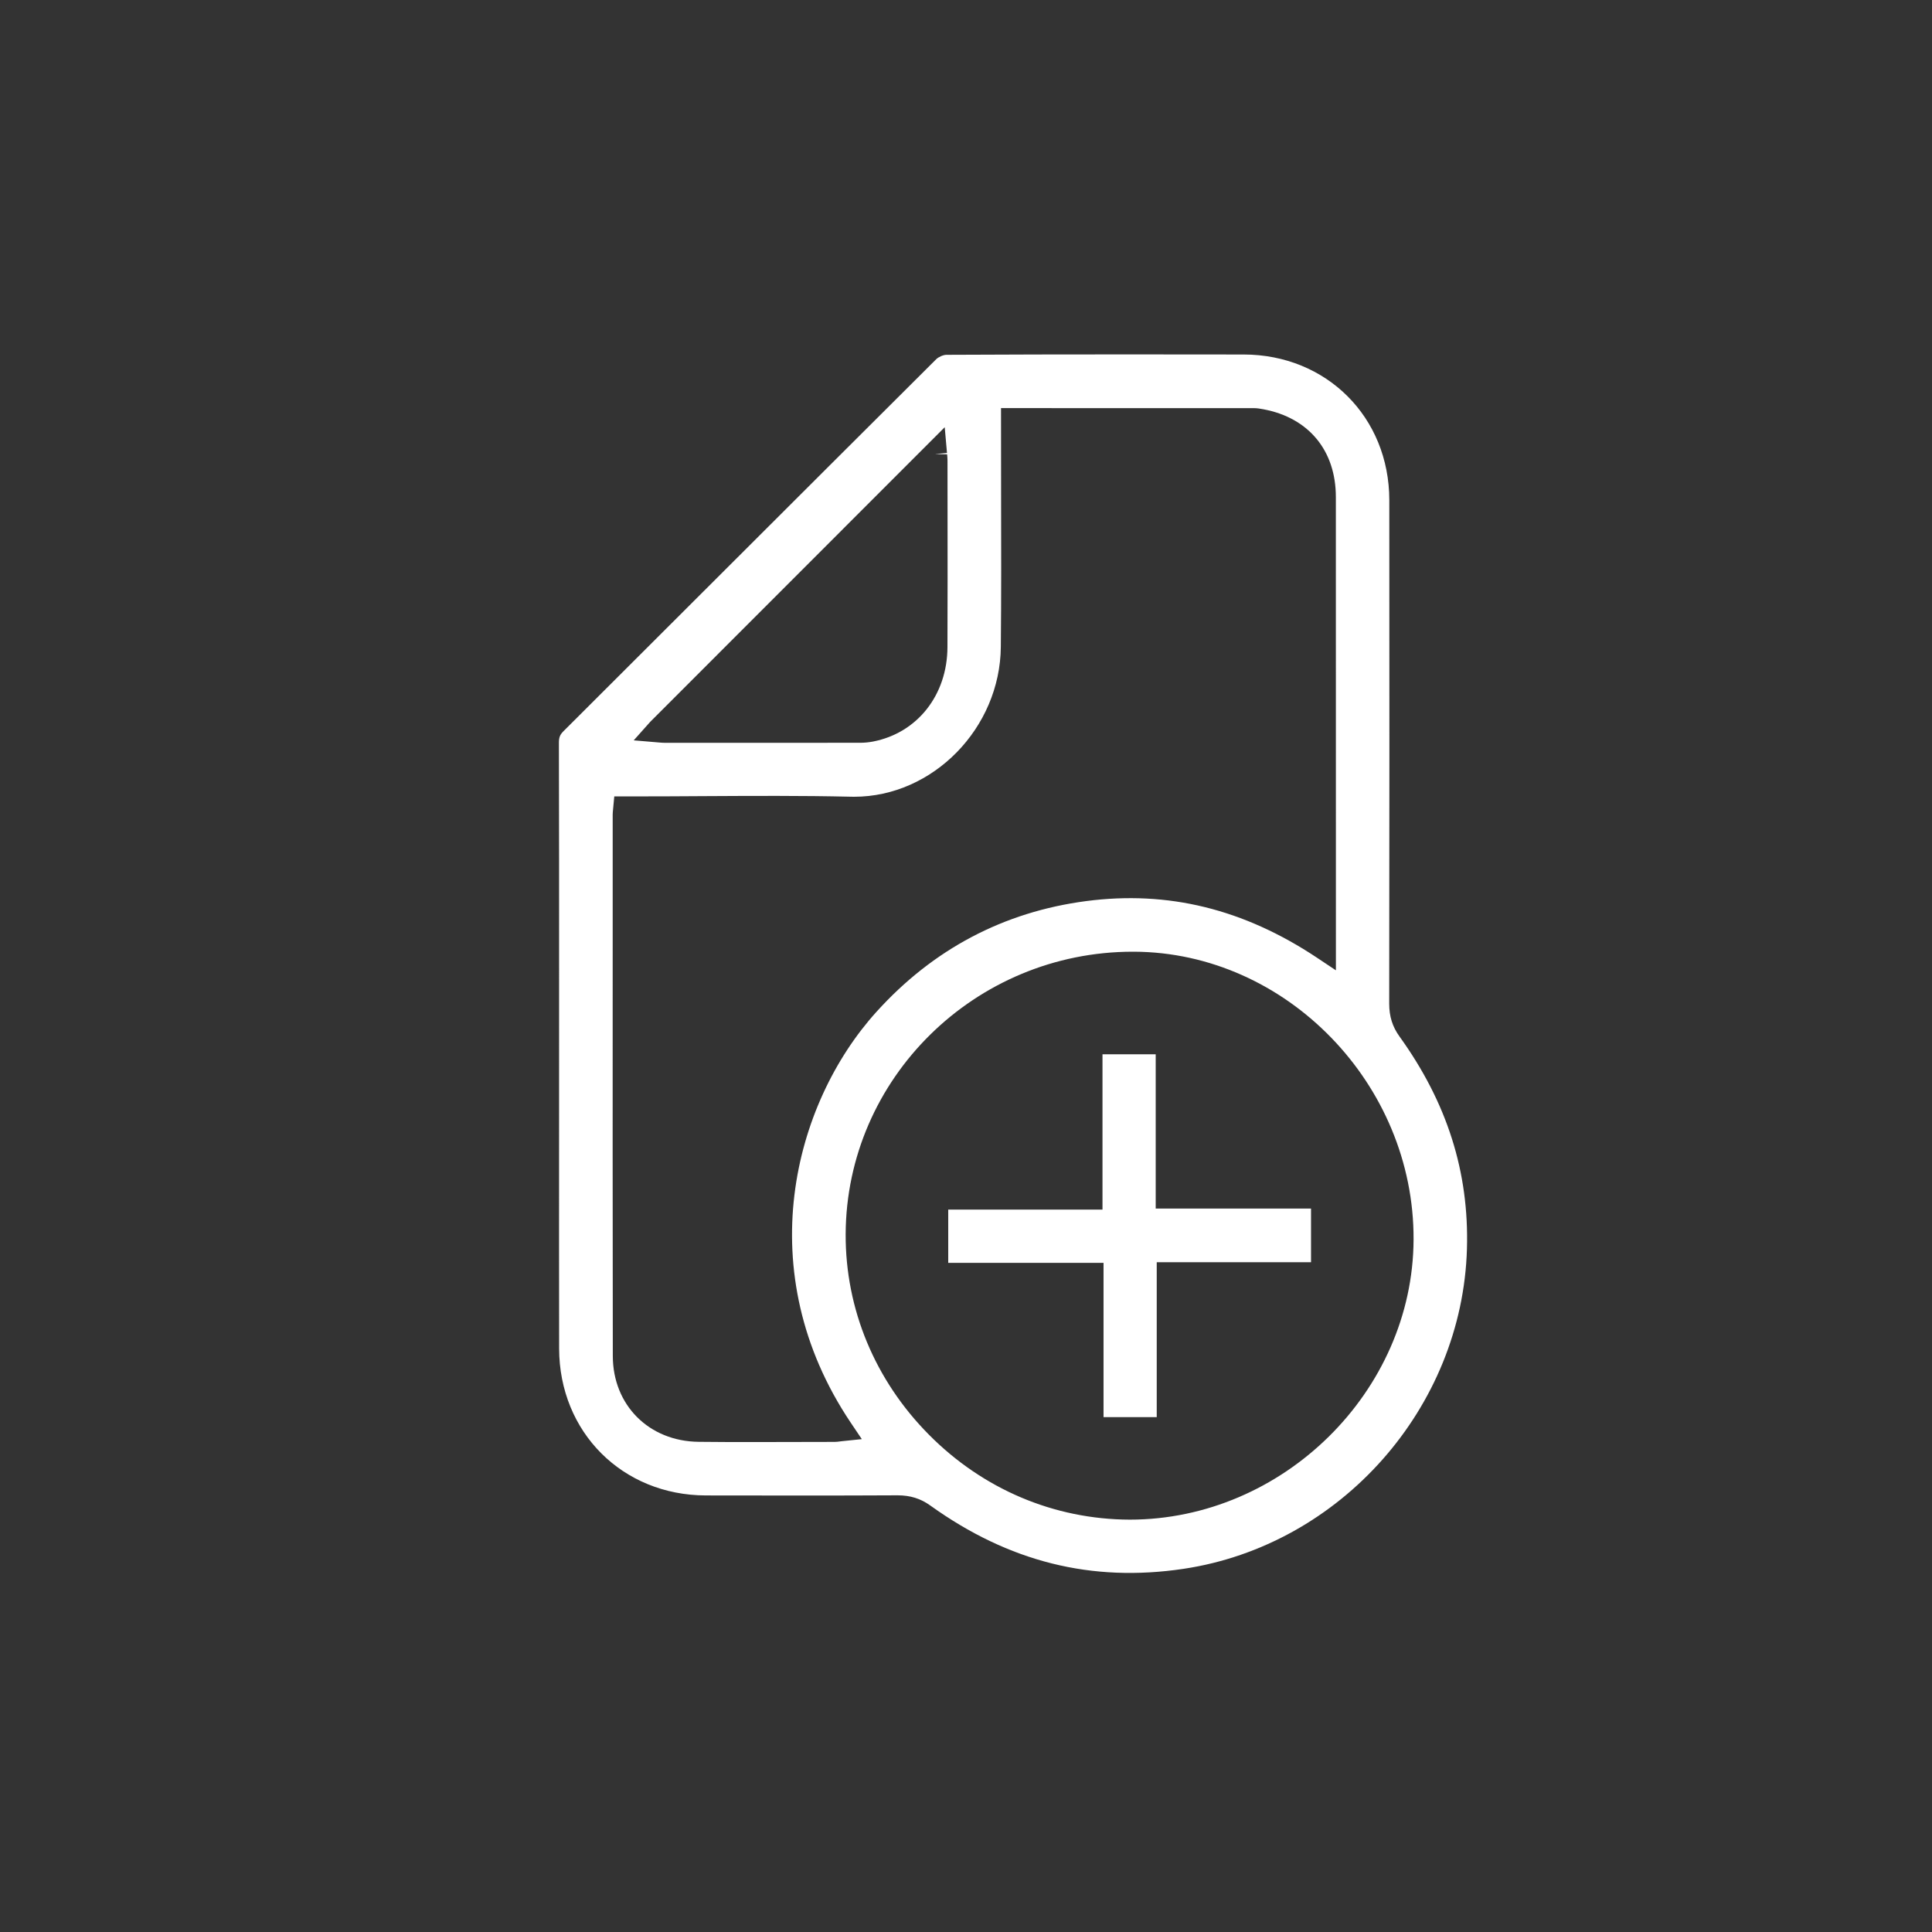 <?xml version="1.0" encoding="utf-8"?>
<!-- Generator: Adobe Illustrator 16.0.0, SVG Export Plug-In . SVG Version: 6.00 Build 0)  -->
<!DOCTYPE svg PUBLIC "-//W3C//DTD SVG 1.1//EN" "http://www.w3.org/Graphics/SVG/1.1/DTD/svg11.dtd">
<svg version="1.1" id="Layer_1" xmlns="http://www.w3.org/2000/svg" xmlns:xlink="http://www.w3.org/1999/xlink" x="0px" y="0px"
	 width="80px" height="80px" viewBox="0 0 80 80" enable-background="new 0 0 80 80" xml:space="preserve">
<rect x="0" y="0" width="80" height="80" fill="#333333" stroke="none"/>
<g>
	<polygon fill="#FFFFFF" points="46.91,39.91 46.91,39.908 46.91,39.91 	"/>
	<path fill="#FFFFFF" d="M23.152,55.839c0.007,3.463,2.62,6.078,6.078,6.084l3.968,0.004c1.323,0,2.646-0.002,3.968-0.009
		c0.528,0,0.954,0.134,1.354,0.421c3.253,2.335,6.681,3.192,10.488,2.623c6.502-0.974,11.547-6.67,11.735-13.25
		c0.092-3.18-0.822-6.058-2.796-8.798c-0.288-0.399-0.423-0.829-0.423-1.352c0.009-6.953,0.011-13.904,0.004-20.856
		c-0.004-3.431-2.596-6.022-6.03-6.027l-4.854-0.004c-2.485,0-4.971,0.004-7.456,0.017c-0.125,0-0.326,0.087-0.422,0.183
		c-3.043,3.03-6.083,6.066-9.123,9.102l-6.314,6.304c-0.143,0.143-0.187,0.256-0.186,0.481c0.008,3.191,0.008,6.381,0.008,9.571
		l-0.002,11.386C23.15,53.093,23.149,54.466,23.152,55.839z M58.533,51.326c-0.025,6.287-5.408,11.599-11.753,11.599
		c0,0,0,0-0.001,0c-3.135-0.011-6.073-1.259-8.311-3.515c-2.238-2.255-3.463-5.204-3.451-8.303
		c0.025-6.451,5.36-11.699,11.892-11.699h0.049C53.26,39.434,58.56,44.892,58.533,51.326z M26.924,29.89L39.119,17.69l0.094,1.067
		l-0.498,0.044l0.503,0.011c0.008,0.082,0.016,0.167,0.016,0.253l0.002,2.108c0.002,1.876,0.004,3.753-0.004,5.629
		c-0.009,1.978-1.246,3.546-3.078,3.903c-0.179,0.035-0.364,0.052-0.544,0.052l-4.034,0.001l-4.053,0
		c-0.069,0-0.139-0.005-0.21-0.011l-1.072-0.091L26.924,29.89z M25.37,33.74c0-0.06,0.005-0.12,0.014-0.209l0.052-0.554h0.992
		c0.905,0,1.81-0.005,2.715-0.011c2.031-0.011,4.062-0.023,6.089,0.024l0.135,0.002c3.265,0,6.047-2.844,6.075-6.209
		c0.02-2.091,0.016-4.183,0.011-6.273l-0.003-3.611L51.92,16.9c0.131,0,0.264,0.022,0.394,0.047
		c1.876,0.351,2.999,1.708,3.001,3.629l0.002,19.603l-0.777-0.518c-3.044-2.025-6.176-2.792-9.565-2.349
		c-3.418,0.449-6.339,1.992-8.683,4.586c-3.449,3.815-5.255,10.764-1.07,17.004l0.464,0.69l-0.828,0.085
		c-0.156,0.021-0.224,0.029-0.293,0.029l-3.432,0.007c-0.733,0-1.467-0.002-2.2-0.01c-2.059-0.021-3.555-1.516-3.558-3.554
		c-0.009-5.635-0.007-11.271-0.005-16.908L25.37,33.74z"/>
</g>
<polygon fill="#FFFFFF" points="54.287,50.044 47.855,50.044 47.855,43.656 45.652,43.656 45.652,50.087 39.264,50.087 
	39.264,52.292 45.695,52.292 45.695,58.68 47.898,58.68 47.898,52.266 54.287,52.266 "/>
</svg>
